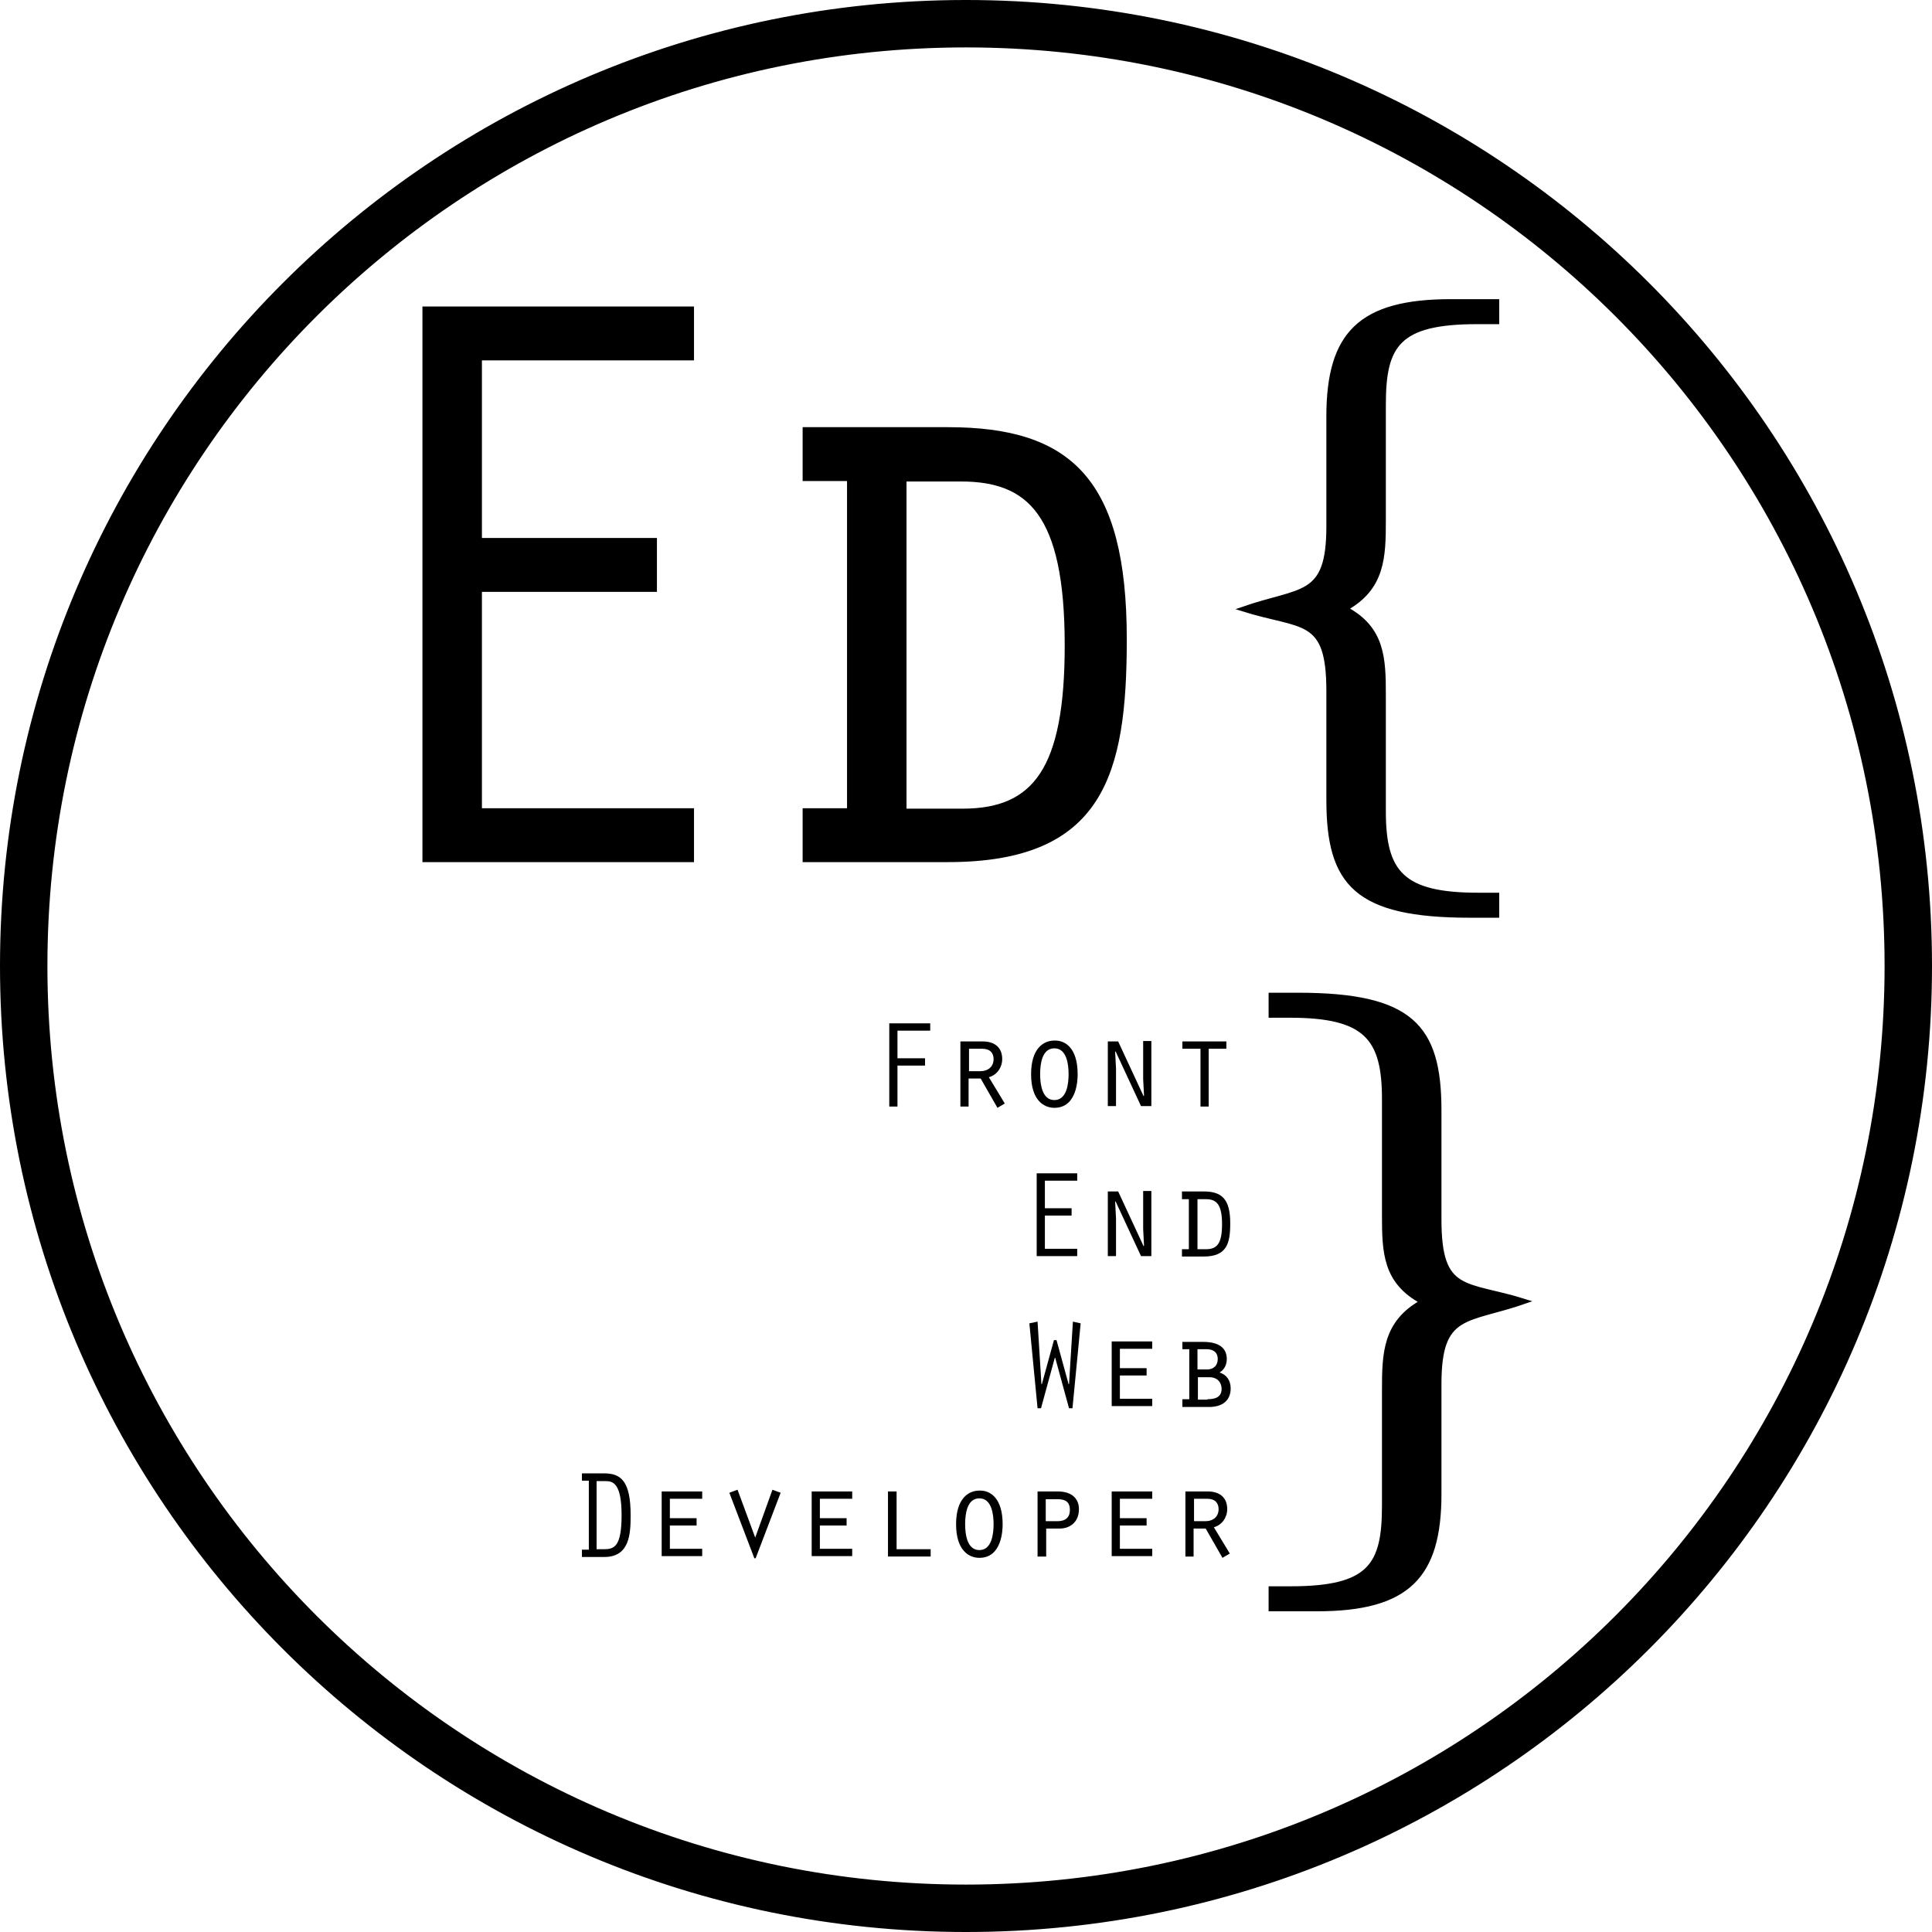 <svg xmlns="http://www.w3.org/2000/svg" xmlns:xlink="http://www.w3.org/1999/xlink" version="1.1" id="Layer_1" x="0" y="0" width="448.2" height="448.2" viewBox="95.9 15.9 448.2 448.2" enable-background="new 95.9 15.9 448.2 448.2" xml:space="preserve"><path stroke="#000000" stroke-miterlimit="10" d="M320 16.4C196.5 16.4 96.4 116.5 96.4 240S196.5 463.6 320 463.6 543.6 363.5 543.6 240 443.5 16.4 320 16.4zM320 453.6c-118 0-213.6-95.6-213.6-213.6S202 26.4 320 26.4 533.6 122 533.6 240 438 453.6 320 453.6zM194.4 87.5h62V99h-49.2v42.2h40.6v11.5h-40.6v51.2h49.2v11.5h-62V87.5zM282.6 115.5h33.2c28.2 0 41 11.7 41 48.7 0 31.3-5.3 51.2-41 51.2h-33.2v-11.5h10.3V127h-10.3V115.5zM305.7 204h13.5c16.8 0 24.2-9.6 24.2-38.4 0-30.7-8.8-38.5-24.6-38.5h-13.1V204zM416.9 204.1c0 14.2 4.2 19.4 21.9 19.4h4.4v4.8h-6.3c-26.3 0-32.8-7.3-32.8-26.8v-25.3c0-17.5-6.1-14.6-20-19 13.7-4.8 20-2.3 20-19.2v-25.5c0-19.2 7.4-26.7 28.4-26.7h10.7v4.8H438.6c-18.5 0-21.7 5.4-21.7 19.2v26.8c0 8.6-0.2 15.7-8.8 20.5 8.6 4.6 8.8 11.5 8.8 20.1V204.1zM417 270.9c0-14.2-4.2-19.4-21.9-19.4H390.7v-4.8h6.3c26.3 0 32.8 7.3 32.8 26.8v25.3c0 17.5 6.1 14.6 20 19 -13.7 4.8-20 2.3-20 19.2v25.5c0 19.2-7.4 26.7-28.4 26.7h-10.7v-4.8h4.6c18.5 0 21.7-5.4 21.7-19.2v-26.8c0-8.6 0.2-15.7 8.8-20.5 -8.6-4.6-8.8-11.5-8.8-20.1V270.9z"/><rect x="201" y="257.5" fill="none" width="183" height="121"/><path d="M302.2 253.3h9.5v1.7h-7.6v6.4h6.4v1.7h-6.4v9.5h-1.9V253.3zM318.8 257.5h5.1c2.5 0 4.5 1.2 4.5 4.1 0 1.9-1.2 3.7-3.1 4.2l3.7 6.1 -1.7 1L323.4 266.1H320.6v6.5H318.7v-15.1H318.8zM323.3 264.4c1.9 0 3.1-1.1 3.1-2.8 0-1.4-0.8-2.4-2.6-2.4h-3.1v5.2H323.3L323.3 264.4zM345.9 265.1c0 1.2-0.1 7.8-5.4 7.8 -2.4 0-5.4-1.7-5.4-7.8 0-6 2.9-7.8 5.4-7.8C343 257.2 345.9 259 345.9 265.1zM337.2 265.1c0 2.2 0.4 6 3.3 6s3.3-3.8 3.3-6c0-2.2-0.4-6-3.3-6S337.2 262.8 337.2 265.1zM352.9 257.5h2.4l5.9 12.7 0.1-0.1 -0.2-3.9v-8.8h1.9v15.1h-2.4l-5.9-12.7L354.6 259.9l0.2 3.9v8.7H352.9V257.5zM374.4 259.2h-4.2v-1.7h10.2v1.7H376.3V272.6H374.4V259.2zM336.4 288.1h9.4v1.7h-7.5v6.4h6.2v1.7h-6.2v7.7h7.5v1.7H336.4V288.1zM352.9 292.3h2.4l5.9 12.7 0.1-0.1 -0.2-3.9v-8.8h1.9v15.1h-2.4l-5.9-12.7L354.6 294.7l0.2 3.9v8.7H352.9V292.3zM370.1 292.3h5c4.3 0 6.2 1.8 6.2 7.4 0 4.7-0.8 7.7-6.2 7.7h-5v-1.7h1.6V294.1H370.1V292.3zM373.6 305.7h2.1c2.6 0 3.7-1.4 3.7-5.8 0-4.6-1.3-5.8-3.7-5.8h-2V305.7H373.6zM346.6 322.9L344.7 342.6h-0.8l-3.2-11.7H340.6L337.4 342.6H336.6L334.7 322.9l1.9-0.4 0.9 14.5h0.1l2.8-10.2h0.6l2.8 10.2h0.1l0.9-14.5L346.6 322.9zM353.8 327.1h9.4v1.7h-7.5v4.5h6.2v1.7h-6.2v5.4h7.5v1.7h-9.4V327.1zM370.2 342.2v-1.7h1.6v-11.6h-1.6v-1.7h4.8c3.8 0 5.5 1.5 5.5 4 0 1.3-0.6 2.5-1.7 3.1 1.7 0.5 2.6 1.9 2.6 3.7 0 2.7-1.8 4.3-5 4.3h-6.2V342.2zM375.9 333.6c1.7 0 2.5-1.1 2.5-2.4 0-1.8-1.3-2.3-2.6-2.3h-2.1v4.7H375.9L375.9 333.6zM376 340.5c1.7 0 3.3-0.4 3.3-2.4 0-1.5-1-2.7-2.8-2.7h-2.7v5.2h2.2V340.5zM230.9 359.4v-1.7h5.1c3.9 0 6.2 1.7 6.2 9.7 0 4.3-0.2 9.7-6.1 9.7h-5.2V375.4h1.6v-16H230.9zM234.4 375.3h1.6c2.4 0 4.1-0.6 4.1-7.9 0-7.4-2-7.9-3.7-7.9h-2.1v15.8H234.4zM249.4 361.9h9.4v1.7h-7.5v4.5h6.2v1.7h-6.2v5.4h7.5v1.7h-9.4V361.9zM275.1 361.5l1.9 0.7 -5.8 15.2h-0.3l-5.8-15.2 1.9-0.7 4.1 11.1L275.1 361.5zM284.2 361.9h9.4v1.7h-7.5v4.5h6.2v1.7h-6.2v5.4h7.5v1.7h-9.4V361.9zM302 361.9h1.9V375.3h7.9v1.7h-9.9v-15.1H302zM328.5 369.5c0 1.2-0.1 7.8-5.4 7.8 -2.4 0-5.4-1.7-5.4-7.8 0-6 2.9-7.8 5.4-7.8C325.6 361.6 328.5 363.4 328.5 369.5zM319.8 369.5c0 2.2 0.4 6 3.3 6 2.9 0 3.3-3.8 3.3-6s-0.4-6-3.3-6C320.2 363.5 319.8 367.2 319.8 369.5zM338.5 377h-1.9v-15.1h4.7c3.5 0 4.9 1.9 4.9 4.1 0 3.2-2.3 4.5-4.4 4.5h-3.2v6.5H338.5zM341.2 368.8c1.9 0 2.9-0.9 2.9-2.6 0-2.1-1.3-2.5-2.9-2.5h-2.7v5.1H341.2zM353.8 361.9h9.4v1.7h-7.5v4.5h6.2v1.7h-6.2v5.4h7.5v1.7h-9.4V361.9zM371 361.9h5.1c2.5 0 4.5 1.2 4.5 4.1 0 1.9-1.2 3.7-3.1 4.2l3.7 6.1 -1.7 1 -3.9-6.8h-2.8v6.5H370.9v-15.1H371zM375.5 368.8c1.9 0 3.1-1.1 3.1-2.8 0-1.4-0.8-2.4-2.6-2.4h-3.1v5.2H375.5L375.5 368.8z"/></svg>